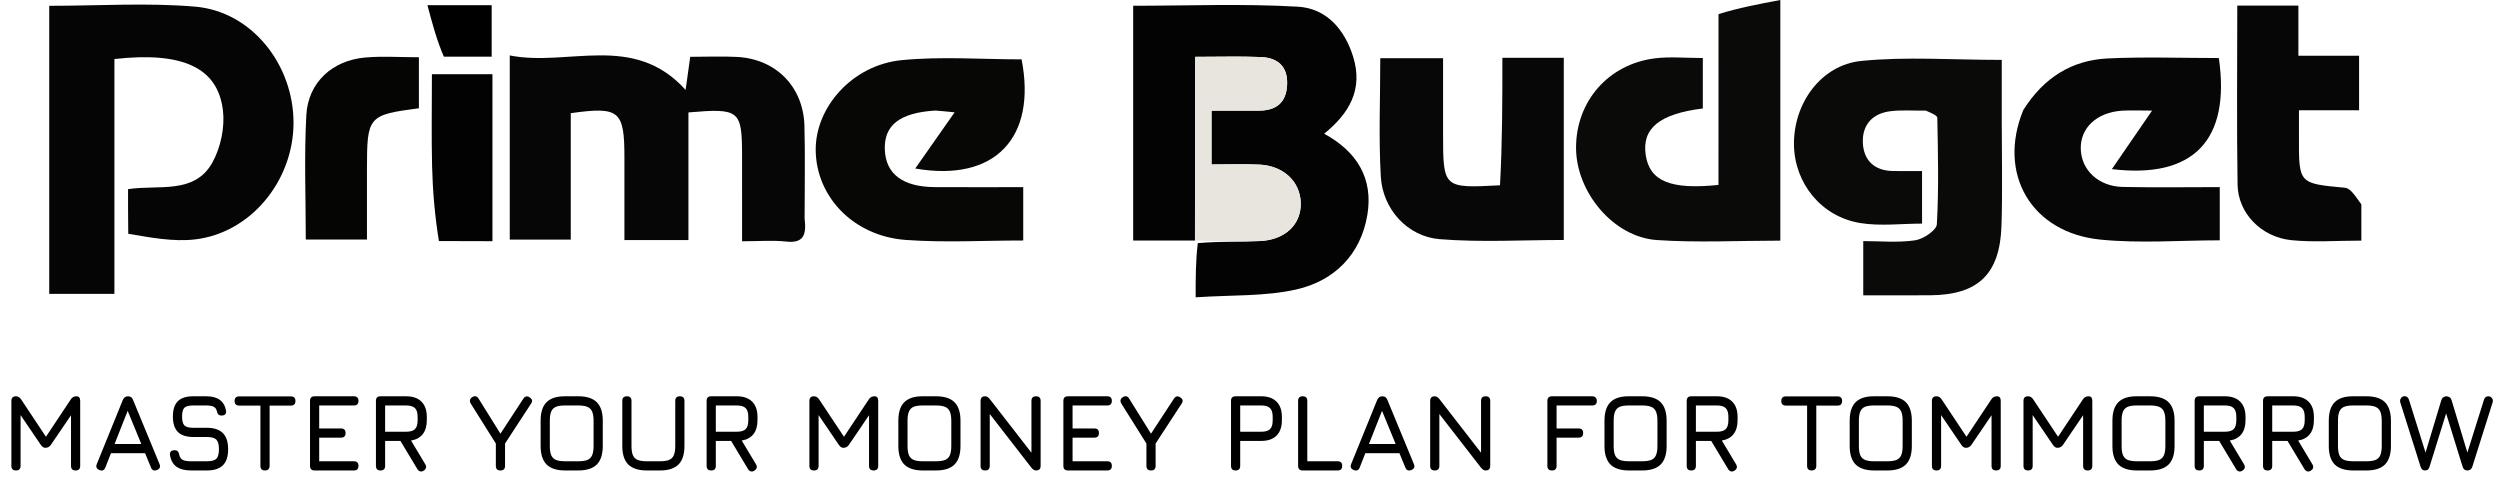 <svg width="457" height="91" viewBox="0 0 457 91" fill="none" xmlns="http://www.w3.org/2000/svg">
<path d="M218.464 43.971C214.809 43.971 211.154 43.971 207.143 43.971C207.143 29.726 207.143 15.525 207.143 1.053C217.136 1.053 227.24 0.641 237.286 1.225C242.412 1.523 245.809 5.322 247.369 10.412C249.2 16.382 246.638 20.725 242.056 24.444C248.116 27.735 251.049 32.684 249.955 39.271C248.746 46.553 243.894 51.337 236.986 52.908C231.266 54.208 225.179 53.899 218.565 54.35C218.565 50.66 218.565 47.72 218.957 44.441C223.006 44.098 226.669 44.226 230.318 44.062C234.96 43.854 237.893 40.982 237.777 37.063C237.662 33.157 234.596 30.276 230.146 30.086C227.226 29.962 224.296 30.063 221.467 30.063C221.467 26.474 221.467 23.554 221.467 20.229C224.517 20.229 227.306 20.236 230.095 20.227C233.237 20.218 235.122 18.827 235.283 15.514C235.446 12.149 233.589 10.558 230.497 10.428C226.713 10.269 222.917 10.39 218.464 10.39C218.464 21.795 218.464 32.883 218.464 43.971Z" fill="#030303"/>
<path d="M23.446 42.736C23.408 39.809 23.408 37.338 23.408 34.576C29.029 33.721 35.595 35.614 38.863 29.641C40.352 26.919 41.122 23.244 40.754 20.177C39.813 12.322 33.343 9.401 20.914 10.791C20.914 24.978 20.914 39.225 20.914 53.717C16.868 53.717 13.277 53.717 9 53.717C9 45.003 9 36.254 9 27.504C9 18.704 9 9.905 9 1.062C18.136 1.062 26.975 0.467 35.7 1.217C46.015 2.103 53.687 11.823 53.655 22.496C53.623 33.097 45.797 42.618 35.59 43.771C31.628 44.219 27.524 43.421 23.446 42.736Z" fill="#060505"/>
<path d="M147.083 39.953C147.463 43.03 146.819 44.496 143.724 44.157C141.263 43.888 138.75 44.103 135.651 44.103C135.651 38.798 135.654 33.697 135.65 28.596C135.644 20.116 135.227 19.753 125.847 20.551C125.847 28.22 125.847 35.952 125.847 43.887C121.724 43.887 118.148 43.887 114.144 43.887C114.144 38.729 114.145 33.774 114.144 28.819C114.143 20.217 113.242 19.444 104.335 20.687C104.335 28.259 104.335 35.877 104.335 43.798C100.511 43.798 96.972 43.798 93.184 43.798C93.184 32.841 93.184 21.916 93.184 10.135C103.899 12.255 115.813 5.882 125.328 16.435C125.621 14.34 125.881 12.486 126.175 10.385C129.156 10.385 131.972 10.258 134.774 10.409C141.854 10.793 146.851 15.861 147.049 22.977C147.202 28.47 147.082 33.971 147.083 39.953Z" fill="#060606"/>
<path d="M352.038 20.22C349.585 20.24 347.569 20.089 345.599 20.325C342.322 20.716 340.412 22.789 340.527 26.034C340.643 29.276 342.59 31.192 346.001 31.26C347.654 31.293 349.309 31.265 351.35 31.265C351.35 34.56 351.35 37.597 351.35 40.876C347.562 40.876 343.714 41.371 340.045 40.771C332.885 39.599 327.999 33.441 327.937 26.387C327.87 18.899 332.857 11.87 340.278 11.134C348.483 10.32 356.831 10.948 365.923 10.948C365.923 14.501 365.924 18.404 365.922 22.306C365.919 28.627 366.076 34.952 365.871 41.266C365.583 50.142 361.588 53.916 352.823 53.977C348.855 54.004 344.886 53.981 340.602 53.981C340.602 50.742 340.602 47.818 340.602 44.071C343.613 44.071 346.893 44.388 350.062 43.933C351.565 43.717 353.993 42.094 354.056 40.996C354.427 34.534 354.259 28.038 354.142 21.555C354.134 21.101 353.069 20.667 352.038 20.22Z" fill="#0A0A09"/>
<path d="M314.145 2.583C317.782 1.445 321.41 0.761 325.444 0C325.444 15.334 325.444 29.534 325.444 43.989C317.757 43.989 310.278 44.39 302.862 43.88C294.899 43.333 288.089 35.08 288.101 26.982C288.112 18.51 293.999 11.725 302.543 10.661C305.301 10.318 308.138 10.607 311.275 10.607C311.275 13.725 311.275 16.779 311.275 19.829C303.339 20.817 300.114 23.467 300.837 28.324C301.546 33.095 305.308 34.711 314.137 33.805C314.137 23.582 314.137 13.309 314.145 2.583Z" fill="#0A0A09"/>
<path d="M170.958 20.209C164.423 20.615 161.583 22.916 161.745 27.346C161.909 31.803 165.022 34.166 170.88 34.203C176.192 34.236 181.504 34.209 187.047 34.209C187.047 37.56 187.047 40.672 187.047 43.962C179.803 43.962 172.649 44.381 165.563 43.86C156.053 43.16 149.256 36.047 149.111 27.564C148.976 19.646 155.785 11.886 164.81 10.995C172.038 10.281 179.393 10.851 186.748 10.851C189.542 25.216 181.867 33.336 167.304 30.804C169.614 27.51 171.867 24.295 174.503 20.536C173.103 20.39 172.233 20.299 170.958 20.209Z" fill="#070706"/>
<path d="M369.852 20.127C373.586 14.187 378.73 10.998 385.278 10.683C392.051 10.358 398.853 10.611 405.607 10.611C407.764 25.606 400.993 32.725 386.05 30.915C388.431 27.448 390.713 24.126 393.398 20.218C391.095 20.218 389.5 20.134 387.915 20.234C383.296 20.527 380.254 23.385 380.363 27.237C380.471 31.102 383.597 34.073 388.026 34.171C393.833 34.299 399.645 34.203 405.774 34.203C405.774 37.515 405.774 40.569 405.774 43.931C398.502 43.931 391.163 44.522 383.955 43.801C371.352 42.54 365.067 31.818 369.852 20.127Z" fill="#060606"/>
<path d="M274.199 33.871C274.634 26.001 274.634 18.369 274.634 10.562C278.712 10.562 282.143 10.562 285.86 10.562C285.86 21.665 285.86 32.583 285.86 43.868C278.361 43.868 270.731 44.327 263.186 43.721C257.262 43.246 252.753 38.219 252.411 32.275C252.003 25.175 252.315 18.034 252.315 10.644C256.079 10.644 259.521 10.644 263.793 10.644C263.793 15.14 263.792 19.727 263.793 24.314C263.796 34.416 263.796 34.416 274.199 33.871Z" fill="#070707"/>
<path d="M431.655 37.363C431.656 39.764 431.656 41.718 431.656 43.986C427.098 43.986 422.955 44.313 418.885 43.906C413.344 43.351 409.11 38.967 409.028 33.747C408.857 22.959 408.976 12.167 408.976 1.024C412.697 1.024 416.233 1.024 420.146 1.024C420.146 3.935 420.146 6.876 420.146 10.194C423.946 10.194 427.385 10.194 431.24 10.194C431.24 13.598 431.24 16.631 431.24 20.155C427.686 20.155 424.112 20.155 420.251 20.155C420.251 22.113 420.255 23.596 420.25 25.078C420.221 33.617 420.229 33.53 428.664 34.322C429.732 34.422 430.661 36.016 431.655 37.363Z" fill="#060606"/>
<path d="M67.08 37.04C67.08 39.51 67.08 41.491 67.08 43.786C63.335 43.786 59.761 43.786 55.898 43.786C55.898 36.247 55.582 28.619 55.998 21.03C56.326 15.058 60.768 11.029 66.774 10.511C69.894 10.242 73.057 10.464 76.573 10.464C76.573 13.693 76.573 16.739 76.575 19.79C67.266 21.02 67.08 21.24 67.08 31.059C67.079 32.89 67.08 34.721 67.08 37.04Z" fill="#050504"/>
<path d="M218.433 43.932C218.465 32.883 218.465 21.795 218.465 10.39C222.917 10.39 226.713 10.269 230.497 10.428C233.59 10.558 235.447 12.149 235.283 15.514C235.122 18.827 233.237 20.218 230.095 20.227C227.306 20.236 224.517 20.229 221.468 20.229C221.468 23.554 221.468 26.474 221.468 30.063C224.297 30.063 227.226 29.962 230.147 30.086C234.596 30.276 237.662 33.158 237.778 37.063C237.893 40.982 234.96 43.854 230.318 44.062C226.669 44.226 223.006 44.098 218.828 43.98C218.307 43.86 218.402 43.893 218.433 43.932Z" fill="#E8E4DE"/>
<path d="M80.234 44.063C79.486 39.477 79.097 34.923 78.985 30.361C78.851 24.875 78.954 19.384 78.954 13.565C82.711 13.565 86.251 13.565 90.019 13.565C90.019 23.647 90.019 33.582 90.019 44.09C86.931 44.09 83.824 44.09 80.234 44.063Z" fill="#020202"/>
<path d="M81.136 10.357C79.85 7.38 79.057 4.407 78.133 0.947C82.72 0.947 86.119 0.947 89.878 0.947C89.878 3.827 89.878 6.839 89.878 10.363C87.127 10.363 84.378 10.363 81.136 10.357Z" fill="black"/>
<path d="M2.92 86C2.36 86 2.08 85.72 2.08 85.16V73.28C2.08 72.72 2.36 72.44 2.92 72.44C3.287 72.44 3.593 72.62 3.84 72.98L8.56 80.08L8.2 80.14L12.96 72.98C13.187 72.62 13.527 72.44 13.98 72.44C14.433 72.44 14.66 72.72 14.66 73.28V85.16C14.66 85.72 14.38 86 13.82 86C13.26 86 12.98 85.72 12.98 85.16V74.96L13.5 75.14L9.3 81.32C9.053 81.68 8.713 81.86 8.28 81.86C7.98 81.86 7.707 81.68 7.46 81.32L3.26 75.14L3.76 75.28V85.16C3.76 85.72 3.48 86 2.92 86ZM18.178 85.92C17.645 85.713 17.485 85.347 17.698 84.82L22.458 73.1C22.658 72.66 22.972 72.44 23.398 72.44H23.438C23.872 72.46 24.165 72.68 24.318 73.1L29.158 84.82C29.372 85.347 29.218 85.713 28.698 85.92C28.172 86.127 27.805 85.973 27.598 85.46L26.518 82.84H20.288L19.258 85.46C19.052 85.98 18.692 86.133 18.178 85.92ZM20.948 81.16H25.828L23.338 75.1L20.948 81.16ZM34.923 86C33.783 86 32.893 85.77 32.253 85.31C31.62 84.85 31.223 84.14 31.063 83.18C31.037 82.887 31.096 82.667 31.243 82.52C31.39 82.373 31.603 82.3 31.883 82.3C32.163 82.3 32.367 82.367 32.493 82.5C32.627 82.633 32.717 82.84 32.763 83.12C32.863 83.58 33.077 83.897 33.403 84.07C33.736 84.237 34.243 84.32 34.923 84.32H37.803C38.663 84.32 39.246 84.167 39.553 83.86C39.867 83.547 40.023 82.967 40.023 82.12C40.023 81.26 39.863 80.673 39.543 80.36C39.223 80.04 38.643 79.88 37.803 79.88H35.323C34.063 79.88 33.127 79.573 32.513 78.96C31.907 78.34 31.603 77.4 31.603 76.14C31.603 74.887 31.903 73.957 32.503 73.35C33.11 72.743 34.043 72.44 35.303 72.44H37.683C38.743 72.44 39.573 72.657 40.173 73.09C40.78 73.523 41.163 74.187 41.323 75.08C41.363 75.367 41.31 75.587 41.163 75.74C41.017 75.887 40.797 75.96 40.503 75.96C40.236 75.96 40.036 75.89 39.903 75.75C39.77 75.61 39.683 75.407 39.643 75.14C39.536 74.747 39.333 74.48 39.033 74.34C38.733 74.193 38.283 74.12 37.683 74.12H35.303C34.503 74.12 33.967 74.263 33.693 74.55C33.42 74.83 33.283 75.36 33.283 76.14C33.283 76.927 33.423 77.467 33.703 77.76C33.983 78.053 34.523 78.2 35.323 78.2H37.803C39.117 78.2 40.093 78.52 40.733 79.16C41.38 79.8 41.703 80.787 41.703 82.12C41.703 83.447 41.383 84.427 40.743 85.06C40.103 85.687 39.123 86 37.803 86H34.923ZM48.445 86C48.165 86 47.955 85.93 47.815 85.79C47.675 85.65 47.605 85.44 47.605 85.16V74.14H43.725C43.445 74.14 43.235 74.07 43.095 73.93C42.955 73.79 42.885 73.58 42.885 73.3C42.885 73.02 42.955 72.81 43.095 72.67C43.235 72.53 43.445 72.46 43.725 72.46H53.165C53.445 72.46 53.655 72.53 53.795 72.67C53.935 72.81 54.005 73.02 54.005 73.3C54.005 73.58 53.935 73.79 53.795 73.93C53.655 74.07 53.445 74.14 53.165 74.14H49.285V85.16C49.285 85.427 49.211 85.633 49.065 85.78C48.925 85.927 48.718 86 48.445 86ZM57.51 86C56.95 86 56.67 85.72 56.67 85.16V73.28C56.67 72.72 56.95 72.44 57.51 72.44H64.69C65.25 72.44 65.53 72.72 65.53 73.28C65.53 73.84 65.25 74.12 64.69 74.12H58.35V78.32H62.33C62.89 78.32 63.17 78.6 63.17 79.16C63.17 79.72 62.89 80 62.33 80H58.35V84.32H64.69C65.25 84.32 65.53 84.6 65.53 85.16C65.53 85.72 65.25 86 64.69 86H57.51ZM77.441 86.04C77.221 86.18 77.011 86.223 76.811 86.17C76.611 86.117 76.441 85.98 76.301 85.76L73.201 80.6H70.401V85.16C70.401 85.72 70.121 86 69.561 86C69.001 86 68.721 85.72 68.721 85.16V73.28C68.721 72.72 69.001 72.44 69.561 72.44H74.241C75.461 72.44 76.394 72.767 77.041 73.42C77.694 74.067 78.021 75 78.021 76.22V76.82C78.021 77.88 77.774 78.727 77.281 79.36C76.787 79.987 76.074 80.377 75.141 80.53L77.761 84.9C78.014 85.367 77.907 85.747 77.441 86.04ZM70.401 78.92H74.241C75.001 78.92 75.541 78.76 75.861 78.44C76.181 78.12 76.341 77.58 76.341 76.82V76.22C76.341 75.467 76.181 74.93 75.861 74.61C75.541 74.283 75.001 74.12 74.241 74.12H70.401V78.92ZM91.48 86C90.92 86 90.64 85.72 90.64 85.16V81.08L86.06 73.78C85.78 73.3 85.866 72.907 86.32 72.6C86.8 72.307 87.186 72.393 87.48 72.86L91.48 79.28L95.68 72.86C95.82 72.64 95.99 72.51 96.19 72.47C96.39 72.423 96.6 72.48 96.82 72.64C97.306 72.94 97.393 73.32 97.08 73.78L92.32 81.08V85.16C92.32 85.72 92.04 86 91.48 86ZM103.307 86C101.78 86 100.65 85.637 99.917 84.91C99.19 84.177 98.827 83.047 98.827 81.52V76.9C98.827 75.36 99.193 74.23 99.927 73.51C100.66 72.783 101.787 72.427 103.307 72.44H105.707C107.24 72.44 108.37 72.803 109.097 73.53C109.823 74.257 110.187 75.387 110.187 76.92V81.52C110.187 83.047 109.823 84.177 109.097 84.91C108.37 85.637 107.24 86 105.707 86H103.307ZM103.307 84.32H105.707C106.42 84.32 106.98 84.237 107.387 84.07C107.793 83.897 108.08 83.607 108.247 83.2C108.42 82.793 108.507 82.233 108.507 81.52V76.92C108.507 76.213 108.42 75.657 108.247 75.25C108.08 74.843 107.793 74.553 107.387 74.38C106.98 74.207 106.42 74.12 105.707 74.12H103.307C102.6 74.113 102.043 74.193 101.637 74.36C101.23 74.527 100.94 74.813 100.767 75.22C100.593 75.627 100.507 76.187 100.507 76.9V81.52C100.507 82.233 100.59 82.793 100.757 83.2C100.93 83.607 101.22 83.897 101.627 84.07C102.033 84.237 102.593 84.32 103.307 84.32ZM118.237 86C116.711 86 115.581 85.637 114.847 84.91C114.121 84.177 113.757 83.047 113.757 81.52V73.28C113.757 73 113.827 72.79 113.967 72.65C114.107 72.51 114.317 72.44 114.597 72.44C114.877 72.44 115.087 72.51 115.227 72.65C115.367 72.79 115.437 73 115.437 73.28V81.52C115.437 82.233 115.521 82.793 115.687 83.2C115.861 83.607 116.151 83.897 116.557 84.07C116.964 84.237 117.524 84.32 118.237 84.32H120.637C121.351 84.32 121.911 84.237 122.317 84.07C122.724 83.897 123.011 83.607 123.177 83.2C123.351 82.793 123.437 82.233 123.437 81.52V73.28C123.437 73 123.507 72.79 123.647 72.65C123.787 72.51 123.997 72.44 124.277 72.44C124.557 72.44 124.767 72.51 124.907 72.65C125.047 72.79 125.117 73 125.117 73.28V81.52C125.117 83.047 124.754 84.177 124.027 84.91C123.301 85.637 122.171 86 120.637 86H118.237ZM137.89 86.04C137.67 86.18 137.46 86.223 137.26 86.17C137.06 86.117 136.89 85.98 136.75 85.76L133.65 80.6H130.85V85.16C130.85 85.72 130.57 86 130.01 86C129.45 86 129.17 85.72 129.17 85.16V73.28C129.17 72.72 129.45 72.44 130.01 72.44H134.69C135.91 72.44 136.843 72.767 137.49 73.42C138.143 74.067 138.47 75 138.47 76.22V76.82C138.47 77.88 138.223 78.727 137.73 79.36C137.237 79.987 136.523 80.377 135.59 80.53L138.21 84.9C138.463 85.367 138.357 85.747 137.89 86.04ZM130.85 78.92H134.69C135.45 78.92 135.99 78.76 136.31 78.44C136.63 78.12 136.79 77.58 136.79 76.82V76.22C136.79 75.467 136.63 74.93 136.31 74.61C135.99 74.283 135.45 74.12 134.69 74.12H130.85V78.92ZM148.799 86C148.239 86 147.959 85.72 147.959 85.16V73.28C147.959 72.72 148.239 72.44 148.799 72.44C149.166 72.44 149.472 72.62 149.719 72.98L154.439 80.08L154.079 80.14L158.839 72.98C159.066 72.62 159.406 72.44 159.859 72.44C160.312 72.44 160.539 72.72 160.539 73.28V85.16C160.539 85.72 160.259 86 159.699 86C159.139 86 158.859 85.72 158.859 85.16V74.96L159.379 75.14L155.179 81.32C154.932 81.68 154.592 81.86 154.159 81.86C153.859 81.86 153.586 81.68 153.339 81.32L149.139 75.14L149.639 75.28V85.16C149.639 85.72 149.359 86 148.799 86ZM168.697 86C167.171 86 166.041 85.637 165.307 84.91C164.581 84.177 164.217 83.047 164.217 81.52V76.9C164.217 75.36 164.584 74.23 165.317 73.51C166.051 72.783 167.177 72.427 168.697 72.44H171.097C172.631 72.44 173.761 72.803 174.487 73.53C175.214 74.257 175.577 75.387 175.577 76.92V81.52C175.577 83.047 175.214 84.177 174.487 84.91C173.761 85.637 172.631 86 171.097 86H168.697ZM168.697 84.32H171.097C171.811 84.32 172.371 84.237 172.777 84.07C173.184 83.897 173.471 83.607 173.637 83.2C173.811 82.793 173.897 82.233 173.897 81.52V76.92C173.897 76.213 173.811 75.657 173.637 75.25C173.471 74.843 173.184 74.553 172.777 74.38C172.371 74.207 171.811 74.12 171.097 74.12H168.697C167.991 74.113 167.434 74.193 167.027 74.36C166.621 74.527 166.331 74.813 166.157 75.22C165.984 75.627 165.897 76.187 165.897 76.9V81.52C165.897 82.233 165.981 82.793 166.147 83.2C166.321 83.607 166.611 83.897 167.017 84.07C167.424 84.237 167.984 84.32 168.697 84.32ZM180.088 86C179.528 86 179.248 85.72 179.248 85.16V73.28C179.248 72.72 179.528 72.44 180.088 72.44C180.375 72.44 180.655 72.607 180.928 72.94L188.968 83.3H188.548V73.28C188.548 72.72 188.828 72.44 189.388 72.44C189.948 72.44 190.228 72.72 190.228 73.28V85.16C190.228 85.72 189.948 86 189.388 86C189.088 86 188.808 85.833 188.548 85.5L180.508 75.14H180.928V85.16C180.928 85.72 180.648 86 180.088 86ZM195.225 86C194.665 86 194.385 85.72 194.385 85.16V73.28C194.385 72.72 194.665 72.44 195.225 72.44H202.405C202.965 72.44 203.245 72.72 203.245 73.28C203.245 73.84 202.965 74.12 202.405 74.12H196.065V78.32H200.045C200.605 78.32 200.885 78.6 200.885 79.16C200.885 79.72 200.605 80 200.045 80H196.065V84.32H202.405C202.965 84.32 203.245 84.6 203.245 85.16C203.245 85.72 202.965 86 202.405 86H195.225ZM210.405 86C209.845 86 209.565 85.72 209.565 85.16V81.08L204.985 73.78C204.705 73.3 204.792 72.907 205.245 72.6C205.725 72.307 206.112 72.393 206.405 72.86L210.405 79.28L214.605 72.86C214.745 72.64 214.915 72.51 215.115 72.47C215.315 72.423 215.525 72.48 215.745 72.64C216.232 72.94 216.319 73.32 216.005 73.78L211.245 81.08V85.16C211.245 85.72 210.965 86 210.405 86ZM225.869 86C225.309 86 225.029 85.72 225.029 85.16V73.28C225.029 72.72 225.309 72.44 225.869 72.44H230.549C231.769 72.44 232.703 72.767 233.349 73.42C234.003 74.067 234.329 75 234.329 76.22V76.82C234.329 78.04 234.003 78.977 233.349 79.63C232.703 80.277 231.769 80.6 230.549 80.6H226.709V85.16C226.709 85.72 226.429 86 225.869 86ZM226.709 78.92H230.549C231.309 78.92 231.849 78.76 232.169 78.44C232.489 78.12 232.649 77.58 232.649 76.82V76.22C232.649 75.467 232.489 74.93 232.169 74.61C231.849 74.283 231.309 74.12 230.549 74.12H226.709V78.92ZM238.135 86C237.575 86 237.295 85.72 237.295 85.16V73.28C237.295 72.72 237.575 72.44 238.135 72.44C238.695 72.44 238.975 72.72 238.975 73.28V84.32H244.515C245.075 84.32 245.355 84.6 245.355 85.16C245.355 85.72 245.075 86 244.515 86H238.135ZM247.475 85.92C246.942 85.713 246.782 85.347 246.995 84.82L251.755 73.1C251.955 72.66 252.268 72.44 252.695 72.44H252.735C253.168 72.46 253.462 72.68 253.615 73.1L258.455 84.82C258.668 85.347 258.515 85.713 257.995 85.92C257.468 86.127 257.102 85.973 256.895 85.46L255.815 82.84H249.585L248.555 85.46C248.348 85.98 247.988 86.133 247.475 85.92ZM250.245 81.16H255.125L252.635 75.1L250.245 81.16ZM262.275 86C261.715 86 261.435 85.72 261.435 85.16V73.28C261.435 72.72 261.715 72.44 262.275 72.44C262.562 72.44 262.842 72.607 263.115 72.94L271.155 83.3H270.735V73.28C270.735 72.72 271.015 72.44 271.575 72.44C272.135 72.44 272.415 72.72 272.415 73.28V85.16C272.415 85.72 272.135 86 271.575 86C271.275 86 270.995 85.833 270.735 85.5L262.695 75.14H263.115V85.16C263.115 85.72 262.835 86 262.275 86ZM283.701 86C283.141 86 282.861 85.72 282.861 85.16V73.28C282.861 72.72 283.141 72.44 283.701 72.44H291.061C291.321 72.44 291.525 72.517 291.671 72.67C291.825 72.817 291.901 73.02 291.901 73.28C291.901 73.84 291.621 74.12 291.061 74.12H284.541V78.32H288.561C289.121 78.32 289.401 78.6 289.401 79.16C289.401 79.72 289.121 80 288.561 80H284.541V85.16C284.541 85.72 284.261 86 283.701 86ZM297.779 86C296.253 86 295.123 85.637 294.389 84.91C293.663 84.177 293.299 83.047 293.299 81.52V76.9C293.299 75.36 293.666 74.23 294.399 73.51C295.133 72.783 296.259 72.427 297.779 72.44H300.179C301.713 72.44 302.843 72.803 303.569 73.53C304.296 74.257 304.659 75.387 304.659 76.92V81.52C304.659 83.047 304.296 84.177 303.569 84.91C302.843 85.637 301.713 86 300.179 86H297.779ZM297.779 84.32H300.179C300.893 84.32 301.453 84.237 301.859 84.07C302.266 83.897 302.553 83.607 302.719 83.2C302.893 82.793 302.979 82.233 302.979 81.52V76.92C302.979 76.213 302.893 75.657 302.719 75.25C302.553 74.843 302.266 74.553 301.859 74.38C301.453 74.207 300.893 74.12 300.179 74.12H297.779C297.073 74.113 296.516 74.193 296.109 74.36C295.703 74.527 295.413 74.813 295.239 75.22C295.066 75.627 294.979 76.187 294.979 76.9V81.52C294.979 82.233 295.063 82.793 295.229 83.2C295.403 83.607 295.693 83.897 296.099 84.07C296.506 84.237 297.066 84.32 297.779 84.32ZM317.05 86.04C316.83 86.18 316.62 86.223 316.42 86.17C316.22 86.117 316.05 85.98 315.91 85.76L312.81 80.6H310.01V85.16C310.01 85.72 309.73 86 309.17 86C308.61 86 308.33 85.72 308.33 85.16V73.28C308.33 72.72 308.61 72.44 309.17 72.44H313.85C315.07 72.44 316.003 72.767 316.65 73.42C317.303 74.067 317.63 75 317.63 76.22V76.82C317.63 77.88 317.383 78.727 316.89 79.36C316.397 79.987 315.683 80.377 314.75 80.53L317.37 84.9C317.623 85.367 317.517 85.747 317.05 86.04ZM310.01 78.92H313.85C314.61 78.92 315.15 78.76 315.47 78.44C315.79 78.12 315.95 77.58 315.95 76.82V76.22C315.95 75.467 315.79 74.93 315.47 74.61C315.15 74.283 314.61 74.12 313.85 74.12H310.01V78.92ZM331.179 86C330.899 86 330.689 85.93 330.549 85.79C330.409 85.65 330.339 85.44 330.339 85.16V74.14H326.459C326.179 74.14 325.969 74.07 325.829 73.93C325.689 73.79 325.619 73.58 325.619 73.3C325.619 73.02 325.689 72.81 325.829 72.67C325.969 72.53 326.179 72.46 326.459 72.46H335.899C336.179 72.46 336.389 72.53 336.529 72.67C336.669 72.81 336.739 73.02 336.739 73.3C336.739 73.58 336.669 73.79 336.529 73.93C336.389 74.07 336.179 74.14 335.899 74.14H332.019V85.16C332.019 85.427 331.946 85.633 331.799 85.78C331.659 85.927 331.452 86 331.179 86ZM342.603 86C341.077 86 339.947 85.637 339.213 84.91C338.487 84.177 338.123 83.047 338.123 81.52V76.9C338.123 75.36 338.49 74.23 339.223 73.51C339.957 72.783 341.083 72.427 342.603 72.44H345.003C346.537 72.44 347.667 72.803 348.393 73.53C349.12 74.257 349.483 75.387 349.483 76.92V81.52C349.483 83.047 349.12 84.177 348.393 84.91C347.667 85.637 346.537 86 345.003 86H342.603ZM342.603 84.32H345.003C345.717 84.32 346.277 84.237 346.683 84.07C347.09 83.897 347.377 83.607 347.543 83.2C347.717 82.793 347.803 82.233 347.803 81.52V76.92C347.803 76.213 347.717 75.657 347.543 75.25C347.377 74.843 347.09 74.553 346.683 74.38C346.277 74.207 345.717 74.12 345.003 74.12H342.603C341.897 74.113 341.34 74.193 340.933 74.36C340.527 74.527 340.237 74.813 340.063 75.22C339.89 75.627 339.803 76.187 339.803 76.9V81.52C339.803 82.233 339.887 82.793 340.053 83.2C340.227 83.607 340.517 83.897 340.923 84.07C341.33 84.237 341.89 84.32 342.603 84.32ZM353.994 86C353.434 86 353.154 85.72 353.154 85.16V73.28C353.154 72.72 353.434 72.44 353.994 72.44C354.361 72.44 354.668 72.62 354.914 72.98L359.634 80.08L359.274 80.14L364.034 72.98C364.261 72.62 364.601 72.44 365.054 72.44C365.508 72.44 365.734 72.72 365.734 73.28V85.16C365.734 85.72 365.454 86 364.894 86C364.334 86 364.054 85.72 364.054 85.16V74.96L364.574 75.14L360.374 81.32C360.128 81.68 359.788 81.86 359.354 81.86C359.054 81.86 358.781 81.68 358.534 81.32L354.334 75.14L354.834 75.28V85.16C354.834 85.72 354.554 86 353.994 86ZM370.733 86C370.173 86 369.893 85.72 369.893 85.16V73.28C369.893 72.72 370.173 72.44 370.733 72.44C371.099 72.44 371.406 72.62 371.653 72.98L376.373 80.08L376.013 80.14L380.773 72.98C380.999 72.62 381.339 72.44 381.793 72.44C382.246 72.44 382.473 72.72 382.473 73.28V85.16C382.473 85.72 382.193 86 381.633 86C381.073 86 380.793 85.72 380.793 85.16V74.96L381.313 75.14L377.113 81.32C376.866 81.68 376.526 81.86 376.093 81.86C375.793 81.86 375.519 81.68 375.273 81.32L371.073 75.14L371.573 75.28V85.16C371.573 85.72 371.293 86 370.733 86ZM390.631 86C389.104 86 387.974 85.637 387.241 84.91C386.514 84.177 386.151 83.047 386.151 81.52V76.9C386.151 75.36 386.517 74.23 387.251 73.51C387.984 72.783 389.111 72.427 390.631 72.44H393.031C394.564 72.44 395.694 72.803 396.421 73.53C397.147 74.257 397.511 75.387 397.511 76.92V81.52C397.511 83.047 397.147 84.177 396.421 84.91C395.694 85.637 394.564 86 393.031 86H390.631ZM390.631 84.32H393.031C393.744 84.32 394.304 84.237 394.711 84.07C395.117 83.897 395.404 83.607 395.571 83.2C395.744 82.793 395.831 82.233 395.831 81.52V76.92C395.831 76.213 395.744 75.657 395.571 75.25C395.404 74.843 395.117 74.553 394.711 74.38C394.304 74.207 393.744 74.12 393.031 74.12H390.631C389.924 74.113 389.367 74.193 388.961 74.36C388.554 74.527 388.264 74.813 388.091 75.22C387.917 75.627 387.831 76.187 387.831 76.9V81.52C387.831 82.233 387.914 82.793 388.081 83.2C388.254 83.607 388.544 83.897 388.951 84.07C389.357 84.237 389.917 84.32 390.631 84.32ZM409.902 86.04C409.682 86.18 409.472 86.223 409.272 86.17C409.072 86.117 408.902 85.98 408.762 85.76L405.662 80.6H402.862V85.16C402.862 85.72 402.582 86 402.022 86C401.462 86 401.182 85.72 401.182 85.16V73.28C401.182 72.72 401.462 72.44 402.022 72.44H406.702C407.922 72.44 408.855 72.767 409.502 73.42C410.155 74.067 410.482 75 410.482 76.22V76.82C410.482 77.88 410.235 78.727 409.742 79.36C409.248 79.987 408.535 80.377 407.602 80.53L410.222 84.9C410.475 85.367 410.368 85.747 409.902 86.04ZM402.862 78.92H406.702C407.462 78.92 408.002 78.76 408.322 78.44C408.642 78.12 408.802 77.58 408.802 76.82V76.22C408.802 75.467 408.642 74.93 408.322 74.61C408.002 74.283 407.462 74.12 406.702 74.12H402.862V78.92ZM422.402 86.04C422.182 86.18 421.972 86.223 421.772 86.17C421.572 86.117 421.402 85.98 421.262 85.76L418.162 80.6H415.362V85.16C415.362 85.72 415.082 86 414.522 86C413.962 86 413.682 85.72 413.682 85.16V73.28C413.682 72.72 413.962 72.44 414.522 72.44H419.202C420.422 72.44 421.355 72.767 422.002 73.42C422.655 74.067 422.982 75 422.982 76.22V76.82C422.982 77.88 422.735 78.727 422.242 79.36C421.748 79.987 421.035 80.377 420.102 80.53L422.722 84.9C422.975 85.367 422.868 85.747 422.402 86.04ZM415.362 78.92H419.202C419.962 78.92 420.502 78.76 420.822 78.44C421.142 78.12 421.302 77.58 421.302 76.82V76.22C421.302 75.467 421.142 74.93 420.822 74.61C420.502 74.283 419.962 74.12 419.202 74.12H415.362V78.92ZM430.182 86C428.655 86 427.525 85.637 426.792 84.91C426.065 84.177 425.702 83.047 425.702 81.52V76.9C425.702 75.36 426.068 74.23 426.802 73.51C427.535 72.783 428.662 72.427 430.182 72.44H432.582C434.115 72.44 435.245 72.803 435.972 73.53C436.698 74.257 437.062 75.387 437.062 76.92V81.52C437.062 83.047 436.698 84.177 435.972 84.91C435.245 85.637 434.115 86 432.582 86H430.182ZM430.182 84.32H432.582C433.295 84.32 433.855 84.237 434.262 84.07C434.668 83.897 434.955 83.607 435.122 83.2C435.295 82.793 435.382 82.233 435.382 81.52V76.92C435.382 76.213 435.295 75.657 435.122 75.25C434.955 74.843 434.668 74.553 434.262 74.38C433.855 74.207 433.295 74.12 432.582 74.12H430.182C429.475 74.113 428.918 74.193 428.512 74.36C428.105 74.527 427.815 74.813 427.642 75.22C427.468 75.627 427.382 76.187 427.382 76.9V81.52C427.382 82.233 427.465 82.793 427.632 83.2C427.805 83.607 428.095 83.897 428.502 84.07C428.908 84.237 429.468 84.32 430.182 84.32ZM443.252 86C442.885 86 442.625 85.76 442.472 85.28L438.772 73.56C438.692 73.307 438.728 73.053 438.882 72.8C439.042 72.547 439.272 72.42 439.572 72.42C439.732 72.42 439.885 72.473 440.032 72.58C440.178 72.68 440.285 72.84 440.352 73.06L443.612 83.44H443.172L446.272 73.16C446.345 72.92 446.468 72.74 446.642 72.62C446.822 72.5 447.005 72.44 447.192 72.44C447.392 72.44 447.585 72.5 447.772 72.62C447.958 72.74 448.085 72.92 448.152 73.16L451.252 83.44H450.812L454.072 73.06C454.145 72.84 454.248 72.683 454.382 72.59C454.522 72.49 454.672 72.44 454.832 72.44C455.125 72.44 455.358 72.553 455.532 72.78C455.705 73.007 455.745 73.267 455.652 73.56L451.952 85.28C451.792 85.76 451.498 86 451.072 86H451.032C450.585 86 450.292 85.76 450.152 85.28L446.932 74.86H447.372L444.132 85.28C444.065 85.52 443.965 85.7 443.832 85.82C443.705 85.94 443.512 86 443.252 86Z" fill="black"/>
</svg>

